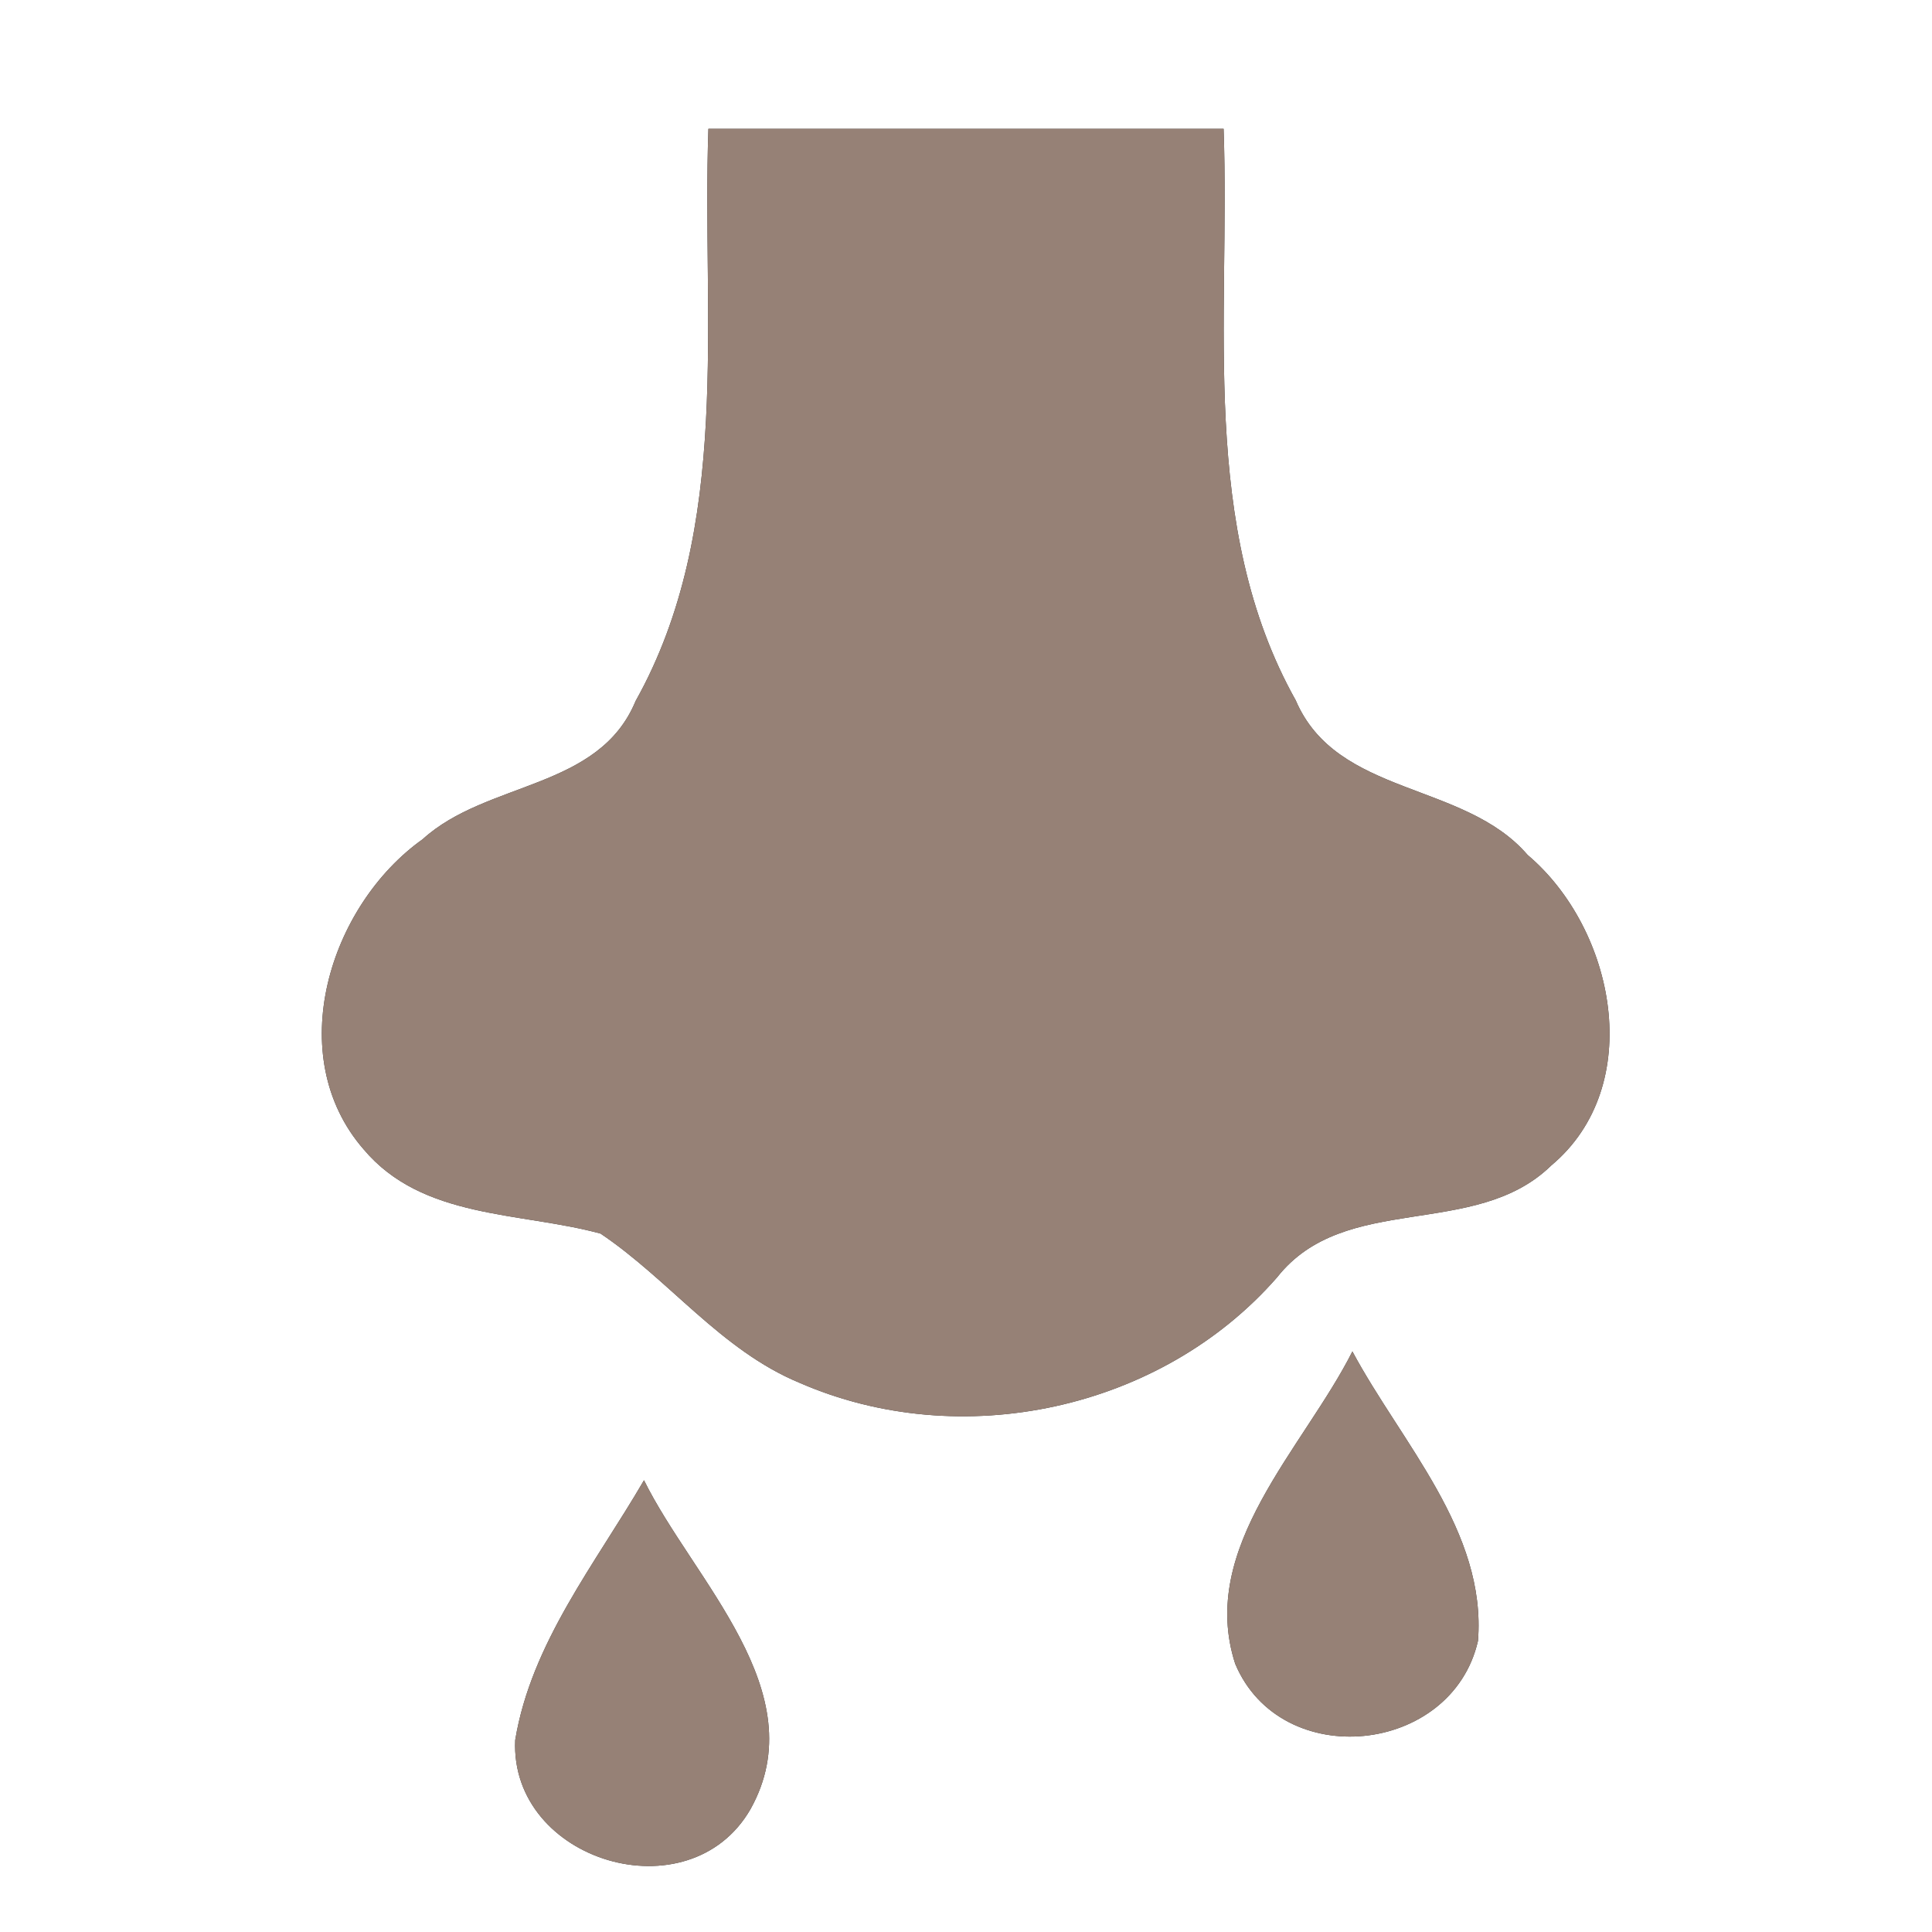 <?xml version="1.0" encoding="UTF-8" ?>
<!DOCTYPE svg PUBLIC "-//W3C//DTD SVG 1.1//EN" "http://www.w3.org/Graphics/SVG/1.1/DTD/svg11.dtd">
<svg width="60pt" height="60pt" viewBox="0 0 60 60" version="1.1" xmlns="http://www.w3.org/2000/svg">
<rect x="0" y="0" width="60" height="60" fill="#333333" stroke="none"/>
<g id="#ffffffff">
<path fill="#ffffff" opacity="1.00" d=" M 0.00 0.00 L 60.00 0.00 L 60.00 60.00 L 0.00 60.00 L 0.00 0.00 M 22.00 4.00 C 21.79 9.92 22.76 16.37 19.74 21.77 C 18.60 24.53 15.12 24.25 13.13 26.06 C 10.22 28.13 8.77 32.79 11.29 35.69 C 13.12 37.87 16.15 37.63 18.65 38.31 C 20.78 39.74 22.39 41.93 24.82 42.94 C 29.83 45.13 36.05 43.80 39.66 39.67 C 41.77 36.99 45.80 38.51 48.17 36.20 C 51.14 33.72 50.16 28.85 47.44 26.55 C 45.47 24.26 41.52 24.74 40.24 21.75 C 37.22 16.36 38.21 9.92 38.00 4.00 C 32.67 4.00 27.33 4.00 22.00 4.00 M 38.36 51.67 C 39.78 55.05 45.09 54.50 45.90 50.96 C 46.17 47.55 43.52 44.81 42.00 41.97 C 40.49 44.97 37.19 48.06 38.36 51.67 M 16.00 54.04 C 15.83 57.81 21.41 59.49 23.31 56.18 C 25.33 52.55 21.52 49.06 20.00 45.97 C 18.50 48.55 16.50 51.02 16.00 54.04 Z" />
</g>
<g id="#000000ff">
<path fill="#968176" opacity="1.00" d=" M 22.00 4.00 C 27.33 4.00 32.67 4.00 38.00 4.00 C 38.21 9.92 37.22 16.36 40.24 21.75 C 41.52 24.74 45.47 24.26 47.44 26.55 C 50.16 28.85 51.14 33.72 48.17 36.20 C 45.80 38.51 41.77 36.99 39.66 39.67 C 36.05 43.80 29.83 45.13 24.82 42.94 C 22.39 41.93 20.78 39.74 18.65 38.31 C 16.15 37.63 13.12 37.87 11.29 35.69 C 8.77 32.79 10.22 28.13 13.13 26.06 C 15.12 24.25 18.60 24.53 19.74 21.77 C 22.76 16.37 21.79 9.92 22.00 4.00 Z" />
<path fill="#968176" opacity="1.00" d=" M 38.36 51.67 C 37.19 48.06 40.49 44.97 42.00 41.97 C 43.52 44.81 46.17 47.55 45.90 50.96 C 45.09 54.50 39.78 55.05 38.36 51.67 Z" />
<path fill="#968176" opacity="1.00" d=" M 16.00 54.04 C 16.50 51.02 18.50 48.55 20.00 45.97 C 21.52 49.06 25.33 52.55 23.31 56.18 C 21.41 59.49 15.83 57.81 16.00 54.04 Z" />
</g>
</svg>
